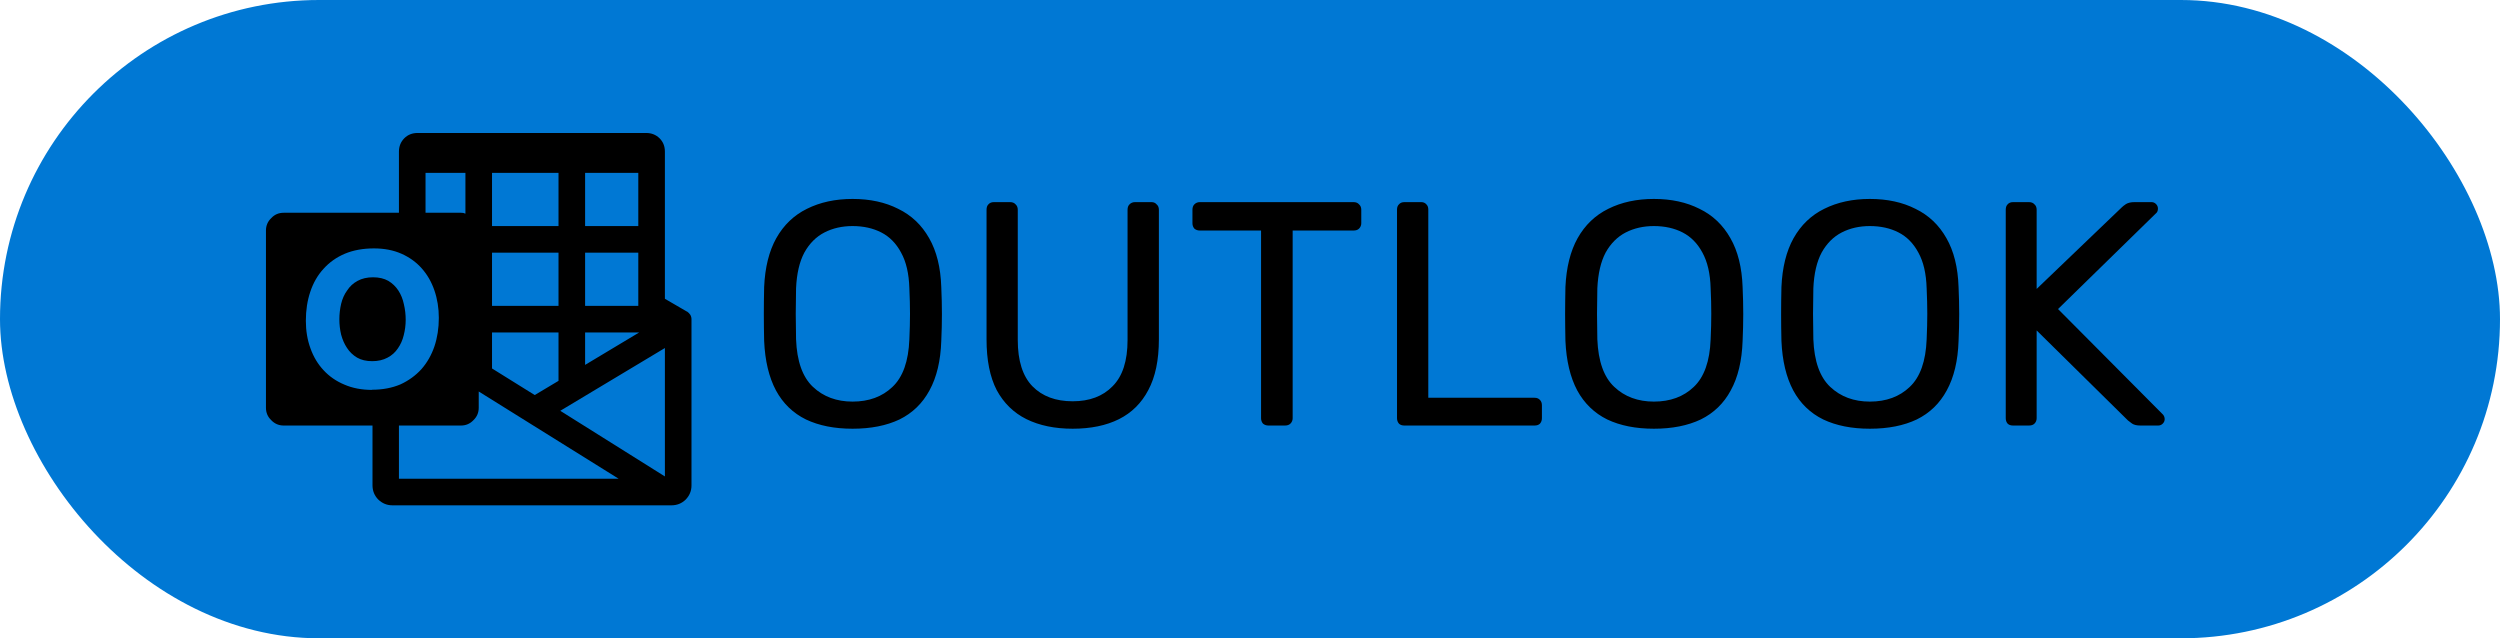<svg width="47" height="12" viewBox="0 0 47 12" fill="none" xmlns="http://www.w3.org/2000/svg">
<rect width="47" height="12" rx="6" fill="#0078D4"/>
<g clip-path="url(#clip0_32_188)">
<path d="M7.627 6.013C7.627 6.113 7.614 6.21 7.59 6.303C7.568 6.394 7.531 6.477 7.48 6.55C7.431 6.623 7.367 6.681 7.287 6.723C7.204 6.768 7.108 6.79 6.997 6.79C6.886 6.79 6.791 6.768 6.713 6.723C6.636 6.677 6.572 6.616 6.523 6.54C6.474 6.467 6.438 6.383 6.413 6.29C6.391 6.197 6.38 6.101 6.38 6.003C6.38 5.906 6.391 5.809 6.413 5.713C6.436 5.618 6.473 5.533 6.527 5.46C6.576 5.384 6.641 5.324 6.723 5.28C6.803 5.236 6.9 5.213 7.013 5.213C7.127 5.213 7.222 5.236 7.3 5.28C7.378 5.327 7.441 5.388 7.49 5.463C7.539 5.539 7.573 5.624 7.593 5.72C7.616 5.816 7.627 5.913 7.627 6.013ZM13 6V9.127C13 9.229 12.963 9.318 12.89 9.393C12.817 9.464 12.728 9.5 12.623 9.5H7.377C7.274 9.5 7.186 9.463 7.11 9.39C7.039 9.317 7.003 9.228 7.003 9.123V8H5.333C5.242 8 5.164 7.967 5.1 7.9C5.033 7.836 5 7.758 5 7.667V4.333C5 4.242 5.033 4.164 5.1 4.1C5.162 4.033 5.24 4 5.333 4H7.5V2.85C7.5 2.752 7.533 2.669 7.6 2.6C7.667 2.533 7.75 2.5 7.85 2.5H12.15C12.248 2.5 12.331 2.533 12.4 2.6C12.467 2.667 12.5 2.75 12.5 2.85V5.617L12.913 5.857H12.917C12.939 5.872 12.959 5.892 12.977 5.917C12.992 5.943 13 5.971 13 6ZM11 3.25V4.25H12V3.25H11ZM11 4.75V5.75H12V4.75H11ZM11 6.25V6.86L12.017 6.25H11ZM9.25 3.25V4.25H10.5V3.25H9.25ZM9.25 4.75V5.75H10.5V4.75H9.25ZM9.25 6.25V6.927L10.053 7.427L10.5 7.16V6.25H9.25ZM8 3.25V4H8.667L8.71 4.003L8.75 4.017V3.25H8ZM6.993 7.327C7.193 7.327 7.371 7.293 7.527 7.227C7.682 7.156 7.814 7.06 7.923 6.94C8.03 6.818 8.111 6.676 8.167 6.513C8.222 6.349 8.25 6.17 8.25 5.977C8.25 5.792 8.222 5.62 8.167 5.46C8.113 5.302 8.034 5.164 7.93 5.047C7.826 4.929 7.698 4.837 7.547 4.77C7.396 4.703 7.223 4.67 7.03 4.67C6.826 4.67 6.643 4.703 6.483 4.77C6.326 4.837 6.192 4.931 6.083 5.053C5.972 5.173 5.889 5.318 5.833 5.487C5.778 5.651 5.75 5.832 5.75 6.03C5.75 6.219 5.779 6.392 5.837 6.55C5.894 6.71 5.977 6.847 6.083 6.96C6.19 7.076 6.32 7.166 6.473 7.23C6.627 7.297 6.8 7.33 6.993 7.33V7.327ZM7.5 9H11.63L9 7.36V7.667C9 7.758 8.967 7.836 8.9 7.9C8.836 7.967 8.758 8 8.667 8H7.5V9ZM12.5 8.957V6.543L10.533 7.723L12.5 8.957Z" fill="black"/>
</g>
<path d="M16.028 8.06C15.688 8.06 15.396 8.002 15.152 7.886C14.908 7.766 14.72 7.584 14.588 7.34C14.456 7.092 14.382 6.782 14.366 6.41C14.362 6.234 14.36 6.066 14.36 5.906C14.36 5.742 14.362 5.572 14.366 5.396C14.382 5.028 14.458 4.722 14.594 4.478C14.734 4.23 14.926 4.046 15.17 3.926C15.418 3.802 15.704 3.74 16.028 3.74C16.356 3.74 16.642 3.802 16.886 3.926C17.134 4.046 17.328 4.23 17.468 4.478C17.608 4.722 17.684 5.028 17.696 5.396C17.704 5.572 17.708 5.742 17.708 5.906C17.708 6.066 17.704 6.234 17.696 6.41C17.684 6.782 17.61 7.092 17.474 7.34C17.342 7.584 17.154 7.766 16.91 7.886C16.666 8.002 16.372 8.06 16.028 8.06ZM16.028 7.55C16.336 7.55 16.586 7.458 16.778 7.274C16.974 7.09 17.08 6.792 17.096 6.38C17.104 6.2 17.108 6.04 17.108 5.9C17.108 5.756 17.104 5.596 17.096 5.42C17.088 5.144 17.036 4.92 16.94 4.748C16.848 4.576 16.724 4.45 16.568 4.37C16.412 4.29 16.232 4.25 16.028 4.25C15.832 4.25 15.656 4.29 15.5 4.37C15.344 4.45 15.218 4.576 15.122 4.748C15.03 4.92 14.978 5.144 14.966 5.42C14.962 5.596 14.96 5.756 14.96 5.9C14.96 6.04 14.962 6.2 14.966 6.38C14.982 6.792 15.088 7.09 15.284 7.274C15.48 7.458 15.728 7.55 16.028 7.55ZM20.166 8.06C19.831 8.06 19.541 8 19.297 7.88C19.056 7.76 18.87 7.578 18.738 7.334C18.61 7.086 18.547 6.768 18.547 6.38V3.944C18.547 3.9 18.558 3.866 18.582 3.842C18.607 3.814 18.64 3.8 18.684 3.8H18.991C19.035 3.8 19.069 3.814 19.093 3.842C19.12 3.866 19.134 3.9 19.134 3.944V6.392C19.134 6.784 19.227 7.074 19.41 7.262C19.595 7.45 19.846 7.544 20.166 7.544C20.483 7.544 20.733 7.45 20.916 7.262C21.105 7.074 21.198 6.784 21.198 6.392V3.944C21.198 3.9 21.21 3.866 21.235 3.842C21.262 3.814 21.297 3.8 21.337 3.8H21.648C21.689 3.8 21.721 3.814 21.744 3.842C21.773 3.866 21.787 3.9 21.787 3.944V6.38C21.787 6.768 21.721 7.086 21.588 7.334C21.46 7.578 21.276 7.76 21.037 7.88C20.797 8 20.506 8.06 20.166 8.06ZM23.846 8C23.806 8 23.772 7.988 23.744 7.964C23.72 7.936 23.708 7.902 23.708 7.862V4.334H22.556C22.516 4.334 22.482 4.322 22.454 4.298C22.43 4.27 22.418 4.236 22.418 4.196V3.944C22.418 3.9 22.43 3.866 22.454 3.842C22.482 3.814 22.516 3.8 22.556 3.8H25.448C25.492 3.8 25.526 3.814 25.55 3.842C25.578 3.866 25.592 3.9 25.592 3.944V4.196C25.592 4.236 25.578 4.27 25.55 4.298C25.526 4.322 25.492 4.334 25.448 4.334H24.302V7.862C24.302 7.902 24.288 7.936 24.26 7.964C24.236 7.988 24.202 8 24.158 8H23.846ZM26.402 8C26.358 8 26.324 7.988 26.3 7.964C26.276 7.936 26.264 7.902 26.264 7.862V3.938C26.264 3.898 26.276 3.866 26.3 3.842C26.324 3.814 26.358 3.8 26.402 3.8H26.72C26.76 3.8 26.792 3.814 26.816 3.842C26.84 3.866 26.852 3.898 26.852 3.938V7.478H28.85C28.894 7.478 28.928 7.492 28.952 7.52C28.976 7.544 28.988 7.578 28.988 7.622V7.862C28.988 7.902 28.976 7.936 28.952 7.964C28.928 7.988 28.894 8 28.85 8H26.402ZM31.093 8.06C30.753 8.06 30.46 8.002 30.216 7.886C29.973 7.766 29.785 7.584 29.652 7.34C29.52 7.092 29.447 6.782 29.43 6.41C29.427 6.234 29.424 6.066 29.424 5.906C29.424 5.742 29.427 5.572 29.43 5.396C29.447 5.028 29.523 4.722 29.659 4.478C29.799 4.23 29.991 4.046 30.235 3.926C30.483 3.802 30.768 3.74 31.093 3.74C31.421 3.74 31.706 3.802 31.951 3.926C32.199 4.046 32.392 4.23 32.532 4.478C32.672 4.722 32.748 5.028 32.761 5.396C32.769 5.572 32.773 5.742 32.773 5.906C32.773 6.066 32.769 6.234 32.761 6.41C32.748 6.782 32.675 7.092 32.538 7.34C32.407 7.584 32.218 7.766 31.974 7.886C31.73 8.002 31.436 8.06 31.093 8.06ZM31.093 7.55C31.401 7.55 31.651 7.458 31.843 7.274C32.038 7.09 32.145 6.792 32.16 6.38C32.169 6.2 32.172 6.04 32.172 5.9C32.172 5.756 32.169 5.596 32.16 5.42C32.153 5.144 32.1 4.92 32.005 4.748C31.913 4.576 31.788 4.45 31.633 4.37C31.477 4.29 31.297 4.25 31.093 4.25C30.896 4.25 30.721 4.29 30.564 4.37C30.409 4.45 30.282 4.576 30.186 4.748C30.095 4.92 30.043 5.144 30.03 5.42C30.026 5.596 30.024 5.756 30.024 5.9C30.024 6.04 30.026 6.2 30.03 6.38C30.047 6.792 30.152 7.09 30.349 7.274C30.544 7.458 30.793 7.55 31.093 7.55ZM35.153 8.06C34.813 8.06 34.521 8.002 34.277 7.886C34.033 7.766 33.845 7.584 33.713 7.34C33.581 7.092 33.507 6.782 33.491 6.41C33.487 6.234 33.485 6.066 33.485 5.906C33.485 5.742 33.487 5.572 33.491 5.396C33.507 5.028 33.583 4.722 33.719 4.478C33.859 4.23 34.051 4.046 34.295 3.926C34.543 3.802 34.829 3.74 35.153 3.74C35.481 3.74 35.767 3.802 36.011 3.926C36.259 4.046 36.453 4.23 36.593 4.478C36.733 4.722 36.809 5.028 36.821 5.396C36.829 5.572 36.833 5.742 36.833 5.906C36.833 6.066 36.829 6.234 36.821 6.41C36.809 6.782 36.735 7.092 36.599 7.34C36.467 7.584 36.279 7.766 36.035 7.886C35.791 8.002 35.497 8.06 35.153 8.06ZM35.153 7.55C35.461 7.55 35.711 7.458 35.903 7.274C36.099 7.09 36.205 6.792 36.221 6.38C36.229 6.2 36.233 6.04 36.233 5.9C36.233 5.756 36.229 5.596 36.221 5.42C36.213 5.144 36.161 4.92 36.065 4.748C35.973 4.576 35.849 4.45 35.693 4.37C35.537 4.29 35.357 4.25 35.153 4.25C34.957 4.25 34.781 4.29 34.625 4.37C34.469 4.45 34.343 4.576 34.247 4.748C34.155 4.92 34.103 5.144 34.091 5.42C34.087 5.596 34.085 5.756 34.085 5.9C34.085 6.04 34.087 6.2 34.091 6.38C34.107 6.792 34.213 7.09 34.409 7.274C34.605 7.458 34.853 7.55 35.153 7.55ZM37.846 8C37.801 8 37.767 7.988 37.743 7.964C37.719 7.936 37.708 7.902 37.708 7.862V3.944C37.708 3.9 37.719 3.866 37.743 3.842C37.767 3.814 37.801 3.8 37.846 3.8H38.145C38.19 3.8 38.224 3.814 38.248 3.842C38.276 3.866 38.289 3.9 38.289 3.944V5.432L39.892 3.896C39.907 3.88 39.934 3.86 39.969 3.836C40.01 3.812 40.062 3.8 40.126 3.8H40.45C40.481 3.8 40.51 3.812 40.533 3.836C40.557 3.86 40.569 3.888 40.569 3.92C40.569 3.952 40.562 3.978 40.545 3.998L38.691 5.81L40.666 7.796C40.685 7.82 40.696 7.848 40.696 7.88C40.696 7.912 40.684 7.94 40.66 7.964C40.636 7.988 40.608 8 40.575 8H40.239C40.172 8 40.12 7.988 40.084 7.964C40.047 7.936 40.022 7.916 40.005 7.904L38.289 6.212V7.862C38.289 7.902 38.276 7.936 38.248 7.964C38.224 7.988 38.19 8 38.145 8H37.846Z" fill="black"/>
<defs>
<clipPath id="clip0_32_188">
<rect width="8" height="8" fill="white" transform="translate(5 2)"/>
</clipPath>
</defs>
</svg>
